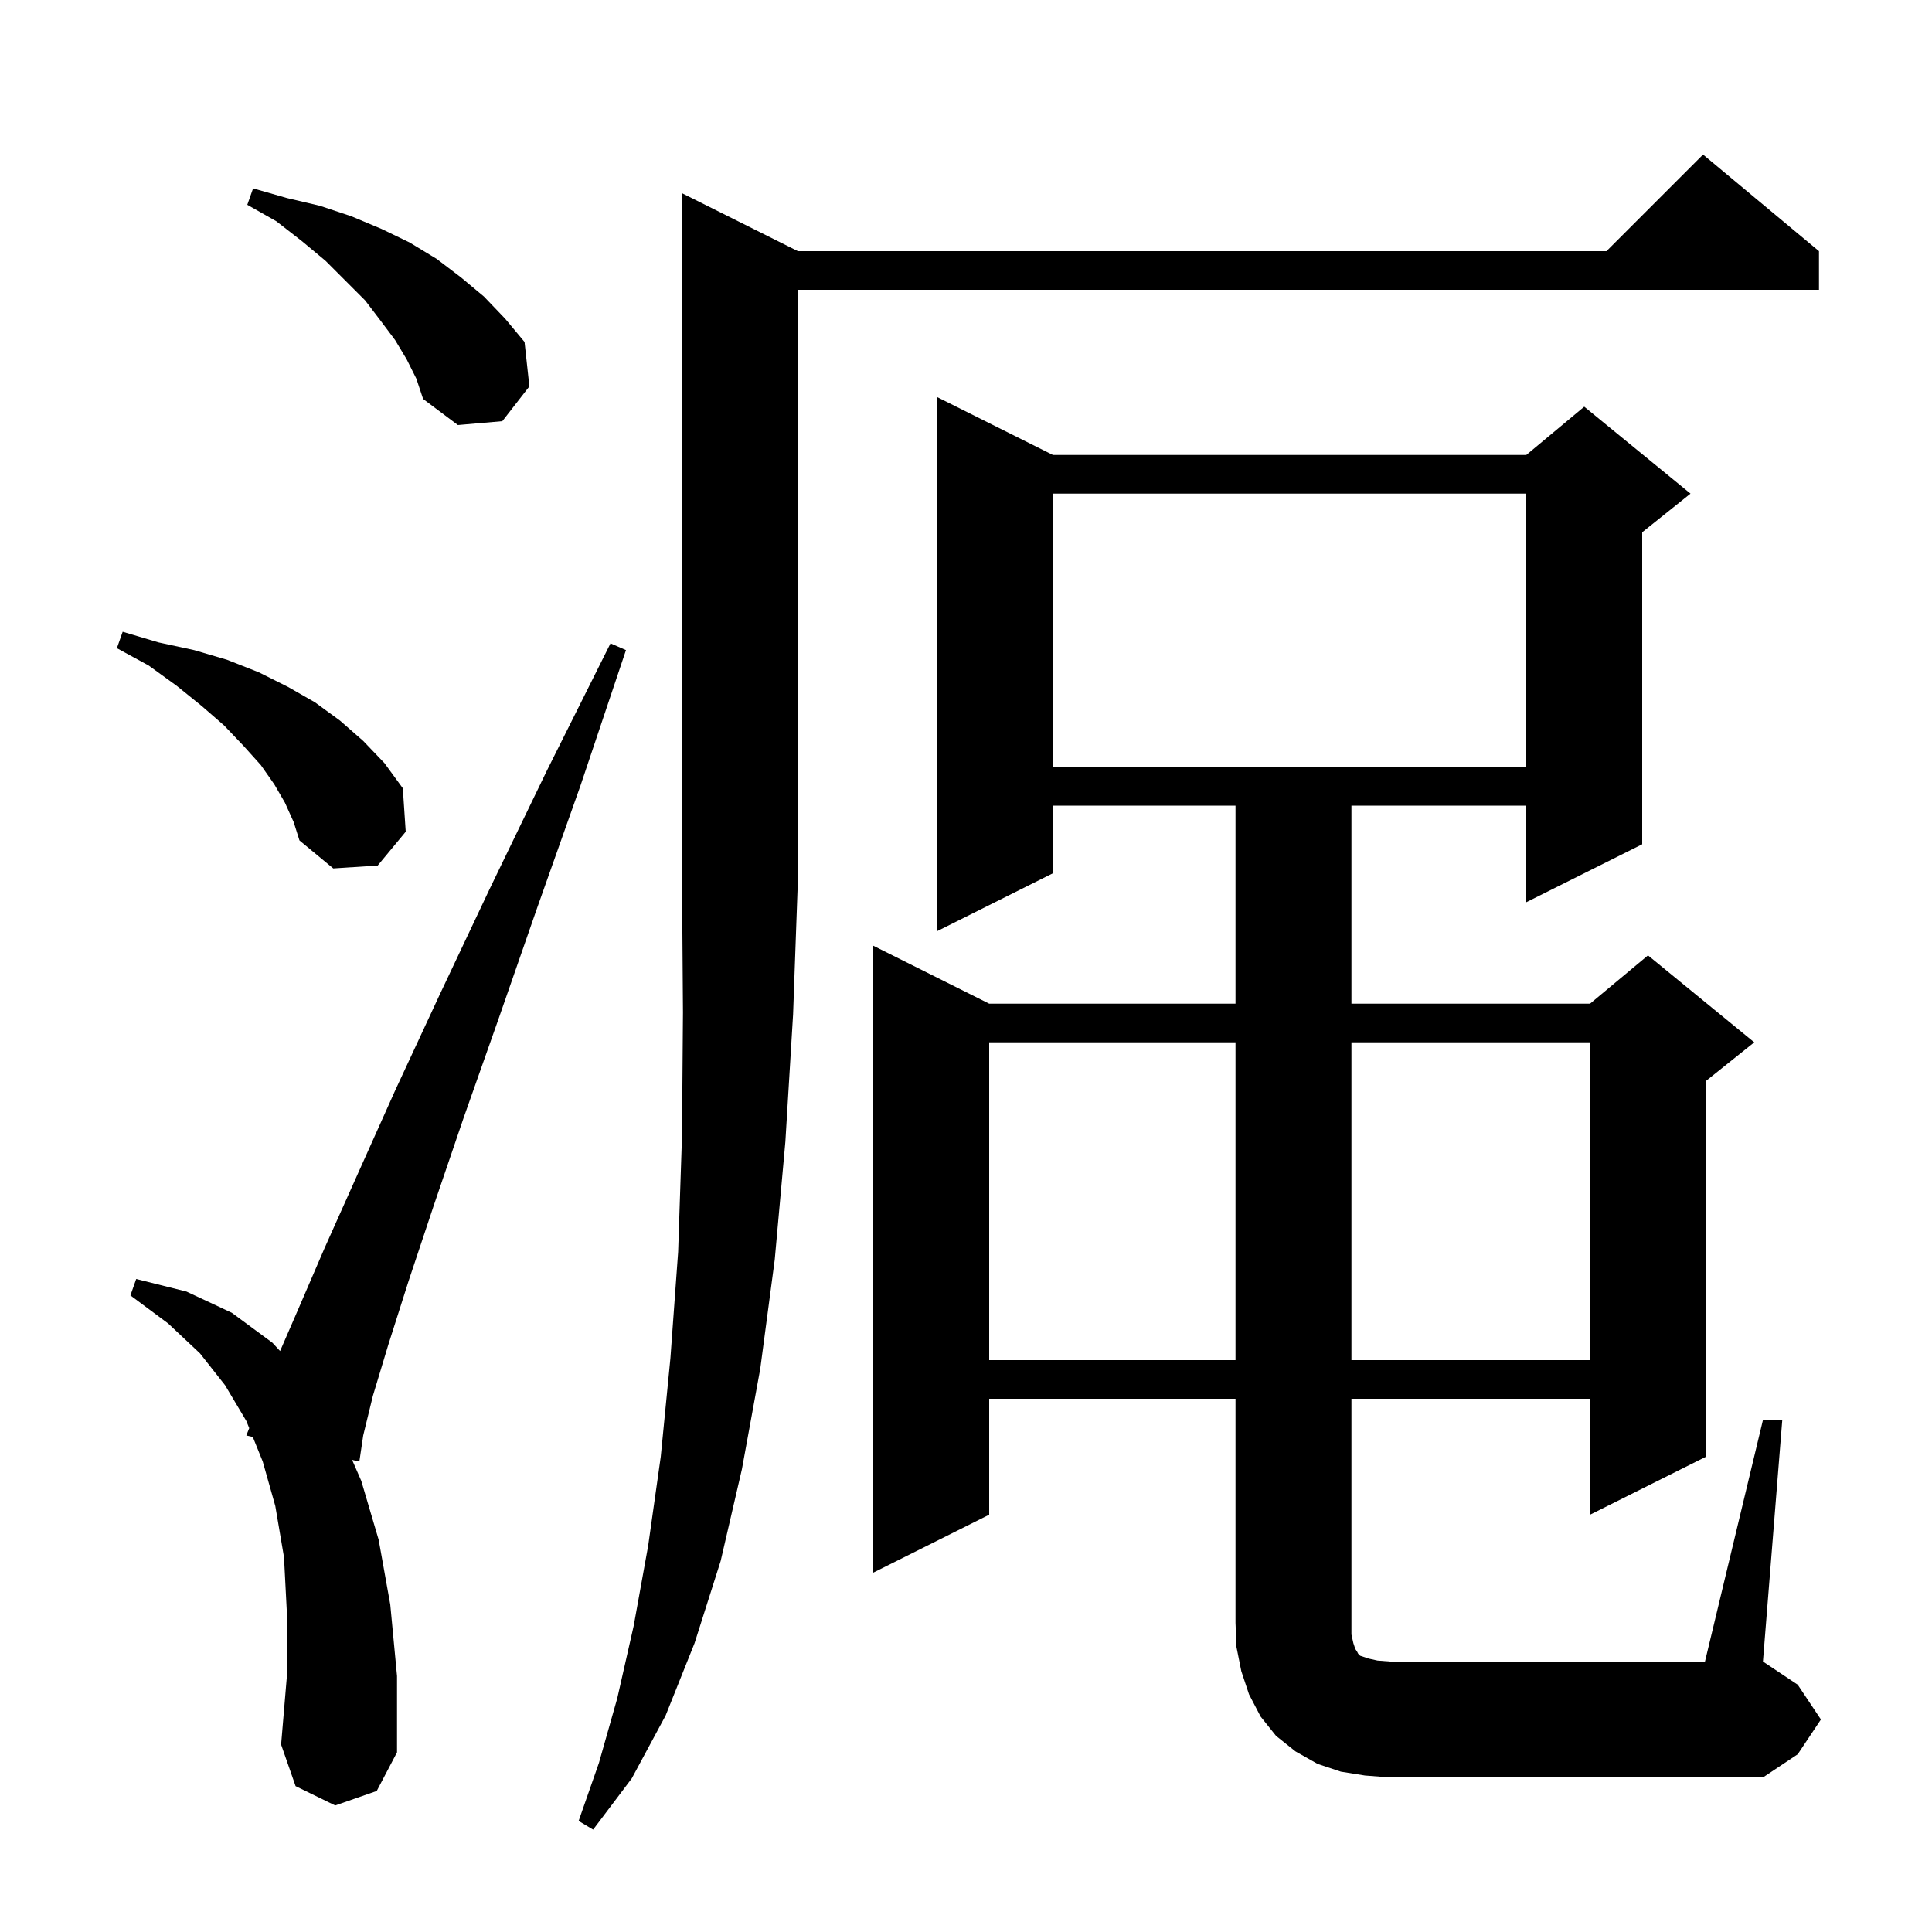 <svg xmlns="http://www.w3.org/2000/svg" xmlns:xlink="http://www.w3.org/1999/xlink" version="1.1" baseProfile="full" viewBox="0 0 200 200" width="200" height="200">
<g fill="black">
<path d="M 82.6 26.0 L 166.3 26.0 L 176.3 16.0 L 188.3 26.0 L 188.3 30.0 L 82.6 30.0 L 82.6 91.0 L 82.1 105.0 L 81.3 118.2 L 80.2 130.4 L 78.7 141.7 L 76.8 152.1 L 74.6 161.6 L 71.9 170.1 L 68.9 177.6 L 65.4 184.1 L 61.4 189.4 L 59.9 188.5 L 62.0 182.5 L 63.9 175.8 L 65.6 168.3 L 67.1 160.0 L 68.4 150.8 L 69.4 140.6 L 70.2 129.6 L 70.6 117.6 L 70.7 104.8 L 70.6 91.0 L 70.6 20.0 Z M 182.5 147.0 L 184.5 147.0 L 182.5 172.0 L 186.1 174.4 L 188.5 178.0 L 186.1 181.6 L 182.5 184.0 L 143.9 184.0 L 141.3 183.8 L 138.8 183.4 L 136.4 182.6 L 134.1 181.3 L 132.1 179.7 L 130.5 177.7 L 129.3 175.4 L 128.5 173.0 L 128.0 170.5 L 127.9 168.0 L 127.9 144.8 L 102.4 144.8 L 102.4 156.8 L 90.4 162.8 L 90.4 97.9 L 102.4 103.9 L 127.9 103.9 L 127.9 83.4 L 109.0 83.4 L 109.0 90.4 L 97.0 96.4 L 97.0 41.1 L 109.0 47.1 L 158.0 47.1 L 164.0 42.1 L 175.0 51.1 L 170.0 55.1 L 170.0 87.4 L 158.0 93.4 L 158.0 83.4 L 139.9 83.4 L 139.9 103.9 L 164.6 103.9 L 170.6 98.9 L 181.6 107.9 L 176.6 111.9 L 176.6 150.8 L 164.6 156.8 L 164.6 144.8 L 139.9 144.8 L 139.9 169.2 L 140.1 170.1 L 140.3 170.7 L 140.5 171.0 L 140.6 171.2 L 140.8 171.4 L 141.7 171.7 L 142.6 171.9 L 143.9 172.0 L 176.5 172.0 Z M 34.7 186.9 L 30.6 184.9 L 29.1 180.6 L 29.7 173.5 L 29.7 167.0 L 29.4 161.2 L 28.5 155.9 L 27.2 151.3 L 26.17 148.755 L 25.5 148.6 L 25.799 147.84 L 25.5 147.1 L 23.3 143.4 L 20.7 140.1 L 17.4 137.0 L 13.5 134.1 L 14.1 132.4 L 19.3 133.7 L 24.0 135.9 L 28.2 139.0 L 28.995 139.859 L 30.8 135.7 L 33.6 129.2 L 37.0 121.6 L 40.9 112.9 L 45.5 103.0 L 50.7 92.0 L 56.6 79.8 L 63.2 66.6 L 64.8 67.3 L 60.1 81.3 L 55.6 94.0 L 51.6 105.5 L 48.0 115.7 L 44.9 124.8 L 42.3 132.6 L 40.2 139.2 L 38.6 144.5 L 37.6 148.6 L 37.2 151.3 L 36.452 151.127 L 37.4 153.3 L 39.2 159.4 L 40.4 166.1 L 41.1 173.5 L 41.1 181.4 L 39.0 185.4 Z M 102.4 107.9 L 102.4 140.8 L 127.9 140.8 L 127.9 107.9 Z M 139.9 107.9 L 139.9 140.8 L 164.6 140.8 L 164.6 107.9 Z M 29.5 83.1 L 28.4 81.2 L 27.0 79.2 L 25.2 77.2 L 23.2 75.1 L 20.9 73.1 L 18.3 71.0 L 15.4 68.9 L 12.1 67.1 L 12.7 65.4 L 16.4 66.5 L 20.1 67.3 L 23.5 68.3 L 26.8 69.6 L 29.8 71.1 L 32.6 72.7 L 35.2 74.6 L 37.6 76.7 L 39.8 79.0 L 41.7 81.6 L 42.0 86.1 L 39.1 89.6 L 34.5 89.9 L 31.0 87.0 L 30.4 85.1 Z M 109.0 51.1 L 109.0 79.4 L 158.0 79.4 L 158.0 51.1 Z M 42.1 37.2 L 40.9 35.2 L 39.4 33.2 L 37.8 31.1 L 33.7 27.0 L 31.3 25.0 L 28.6 22.9 L 25.6 21.2 L 26.2 19.5 L 29.7 20.5 L 33.1 21.3 L 36.4 22.4 L 39.5 23.7 L 42.4 25.1 L 45.2 26.8 L 47.7 28.7 L 50.1 30.7 L 52.3 33.0 L 54.3 35.4 L 54.8 40.0 L 52.0 43.6 L 47.4 44.0 L 43.8 41.3 L 43.1 39.2 Z " />
</g>
</svg>
